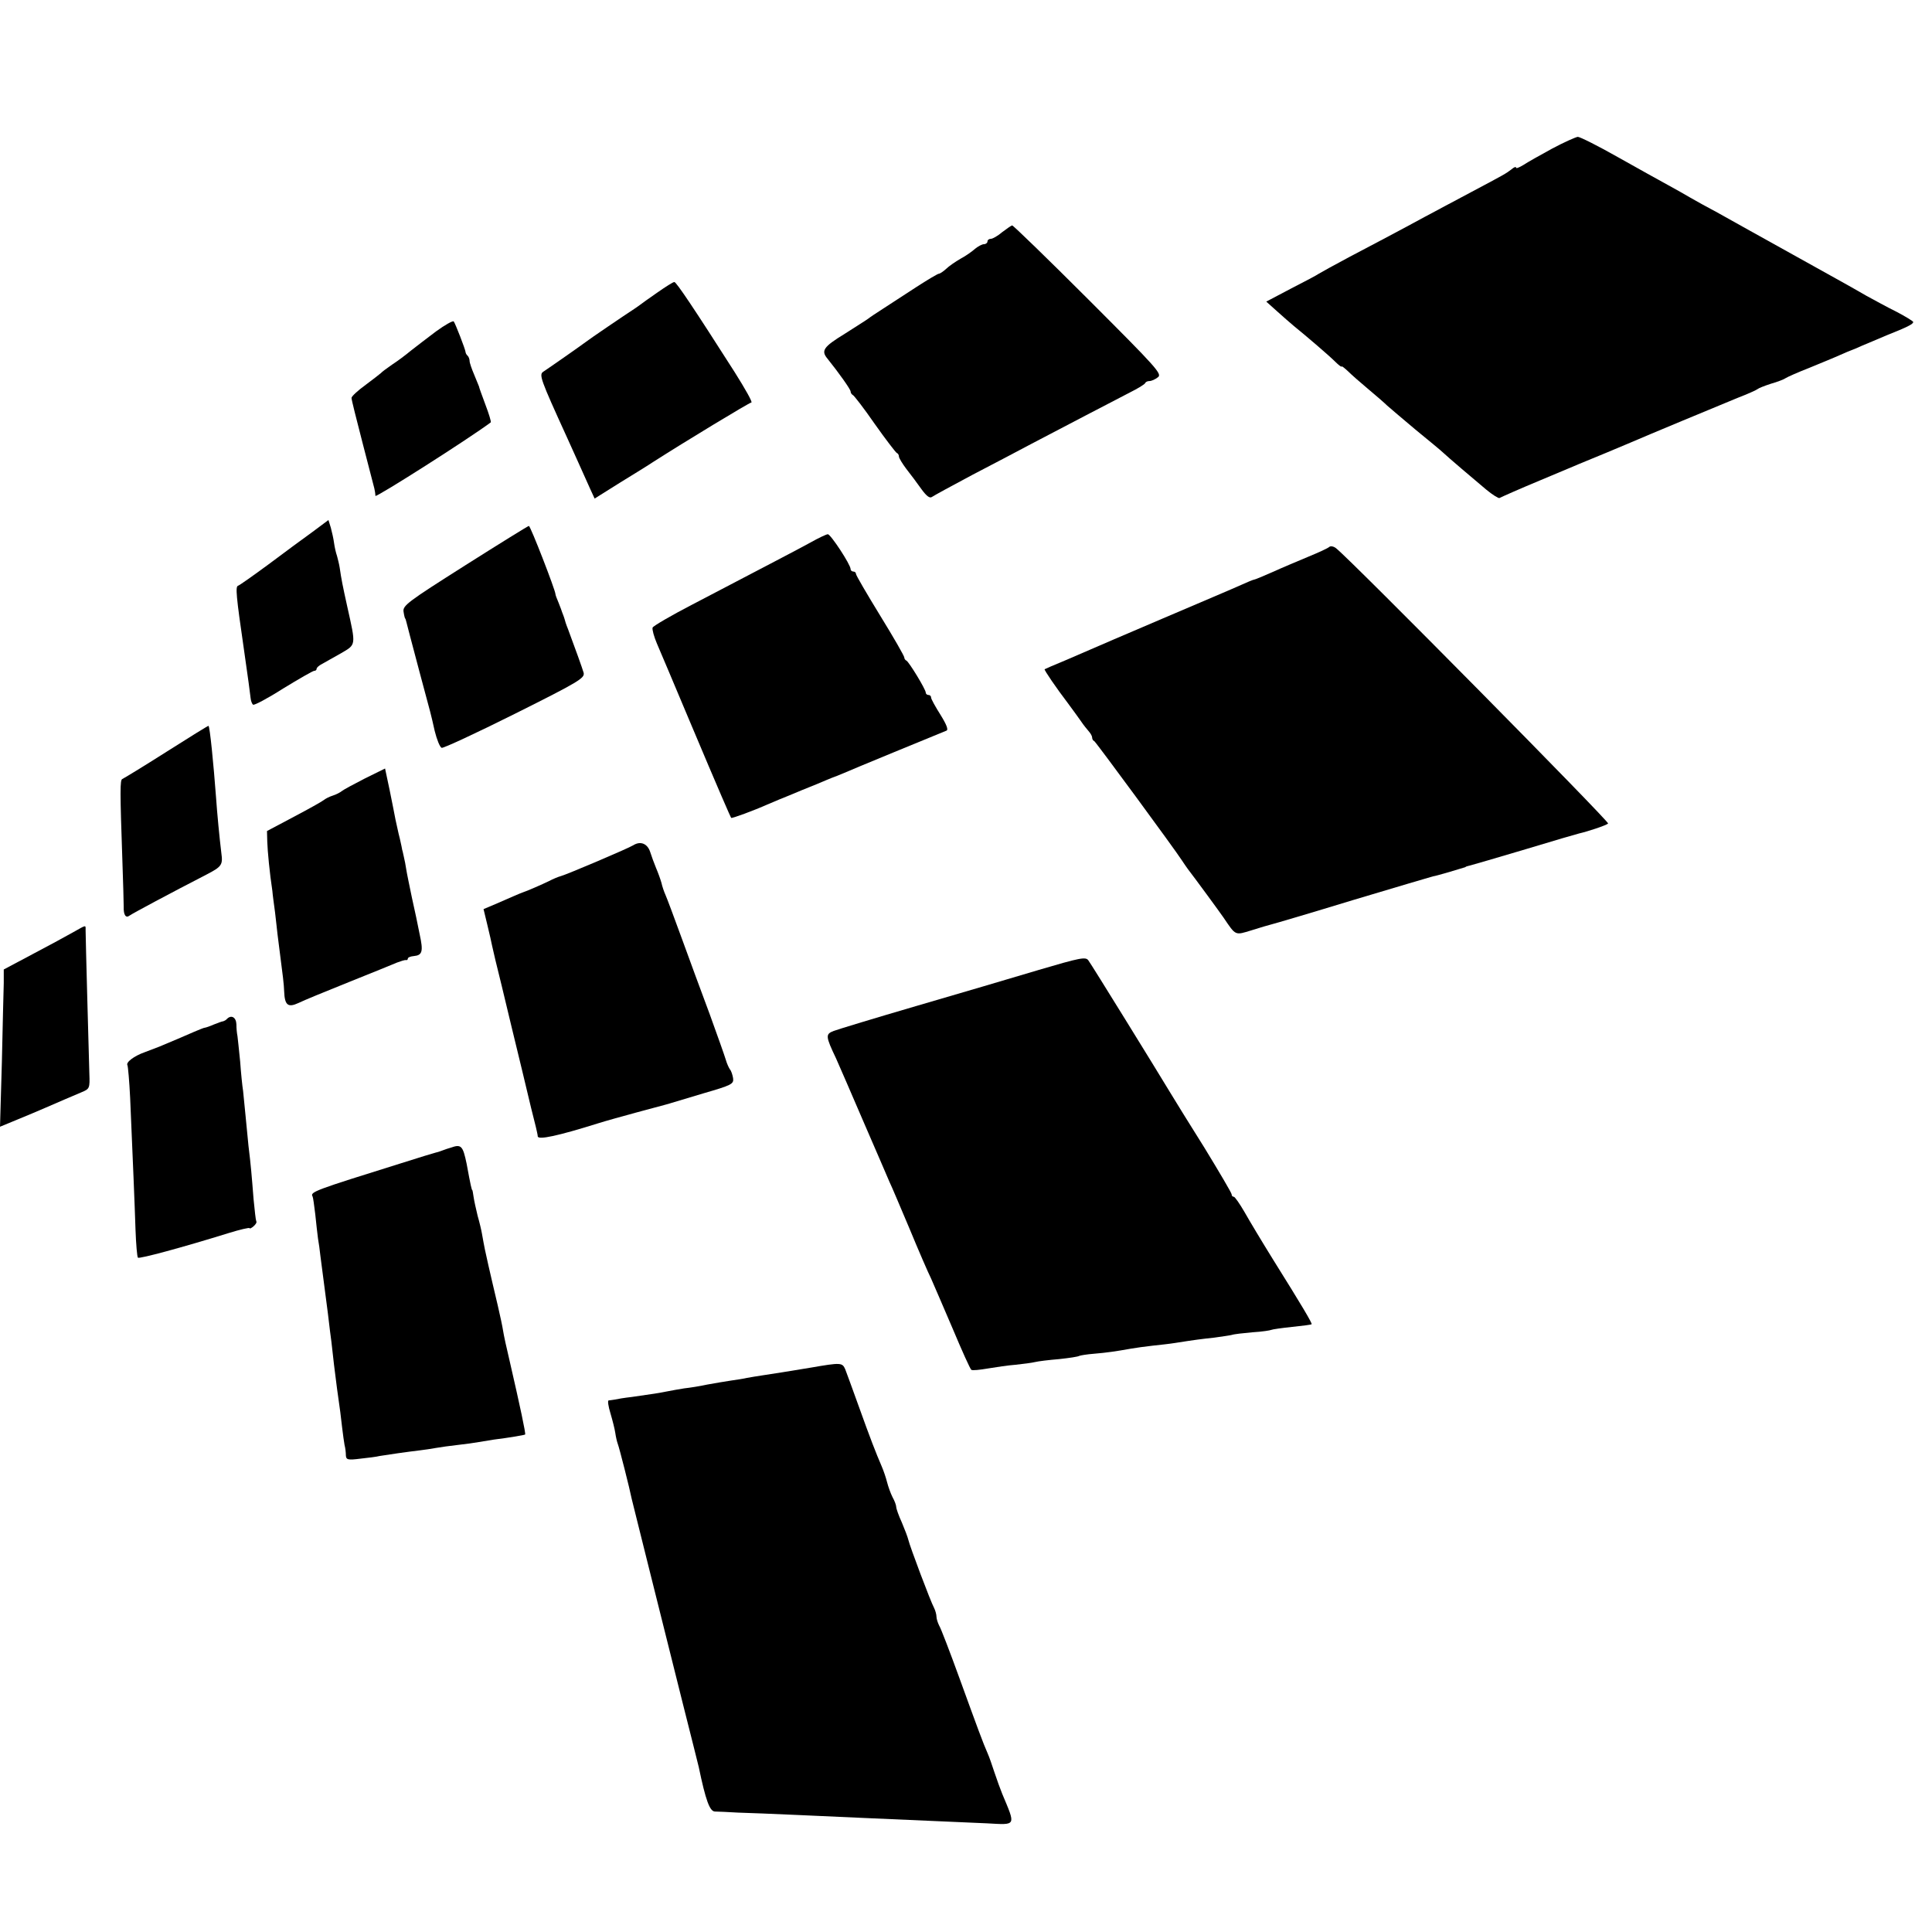 <?xml version="1.0" standalone="no"?>
<!DOCTYPE svg PUBLIC "-//W3C//DTD SVG 20010904//EN"
 "http://www.w3.org/TR/2001/REC-SVG-20010904/DTD/svg10.dtd">
<svg version="1.0" xmlns="http://www.w3.org/2000/svg"
 width="720pt" height="720pt" viewBox="0 0 720 720"
 preserveAspectRatio="xMidYMid meet">
<g transform="translate(0,720) scale(0.1,-0.1)"
fill="#000000" stroke="none">
<path d="M5784 6646 c-44 -24 -92 -51 -107 -61 -15 -9 -27 -14 -27 -10 0 5 -8
2 -17 -6 -21 -16 -24 -18 -158 -89 -55 -29 -129 -69 -165 -88 -103 -56 -168
-90 -280 -149 -58 -31 -109 -59 -115 -63 -5 -4 -52 -29 -103 -55 l-93 -49 39
-35 c22 -20 51 -45 64 -56 48 -39 131 -110 154 -133 13 -13 24 -21 24 -18 0 3
10 -5 23 -17 12 -12 46 -42 76 -67 30 -25 61 -52 70 -61 9 -8 57 -49 106 -90
50 -41 95 -78 101 -84 20 -19 119 -103 162 -139 24 -20 47 -34 50 -32 12 6 75
34 152 66 41 17 86 36 100 42 14 6 34 14 45 19 33 13 169 70 190 79 55 24 322
135 400 167 39 15 72 30 75 33 3 3 25 12 50 20 25 7 50 17 55 21 6 4 44 21 85
37 41 17 93 38 115 48 22 10 42 18 45 19 3 1 21 8 40 17 19 8 60 25 90 38 78
31 100 42 100 50 0 3 -28 20 -62 38 -35 17 -85 45 -113 60 -27 16 -79 45 -115
65 -106 59 -261 145 -320 178 -30 17 -84 47 -120 67 -36 19 -81 44 -100 55
-19 11 -57 33 -85 48 -27 15 -111 61 -185 103 -74 42 -142 76 -150 76 -8 -1
-51 -20 -96 -44z"/>
<path d="M3735 6335 c-16 -14 -36 -25 -42 -25 -7 0 -13 -4 -13 -10 0 -5 -6
-10 -13 -10 -7 0 -22 -8 -33 -17 -11 -10 -35 -27 -54 -37 -19 -11 -44 -28 -54
-38 -11 -10 -23 -18 -27 -18 -4 0 -43 -23 -86 -51 -43 -28 -98 -64 -123 -80
-25 -16 -49 -32 -55 -37 -5 -4 -45 -29 -87 -56 -80 -49 -89 -63 -64 -93 41
-51 86 -114 86 -122 0 -5 4 -11 8 -13 4 -1 42 -50 82 -108 41 -58 78 -106 82
-108 5 -2 8 -8 8 -13 0 -6 13 -27 28 -47 16 -20 41 -54 56 -75 19 -26 31 -35
39 -29 7 5 75 42 152 83 77 40 174 91 217 114 120 63 308 161 368 192 30 15
57 31 58 36 2 4 9 7 16 7 7 0 21 6 31 14 17 12 -3 34 -259 290 -152 152 -280
276 -284 276 -4 -1 -20 -12 -37 -25z"/>
<path d="M2450 6110 c-30 -21 -60 -42 -66 -47 -5 -4 -17 -12 -26 -18 -25 -16
-162 -109 -173 -118 -17 -13 -143 -101 -160 -112 -17 -11 -12 -26 88 -245 26
-58 59 -130 86 -191 l17 -37 94 59 c52 32 109 67 125 78 114 73 358 221 365
221 6 0 -23 51 -62 113 -148 232 -218 337 -225 336 -5 0 -33 -18 -63 -39z"/>
<path d="M1625 5965 c-33 -25 -75 -57 -94 -72 -19 -16 -50 -39 -70 -52 -20
-14 -38 -27 -41 -31 -3 -3 -29 -23 -57 -44 -29 -21 -53 -43 -53 -49 0 -7 19
-82 41 -167 22 -85 42 -162 44 -170 2 -8 4 -21 4 -28 1 -8 350 214 430 274 2
2 -7 32 -20 66 -13 35 -24 65 -24 68 -1 3 -9 22 -18 44 -9 21 -17 44 -17 51 0
6 -3 15 -7 19 -5 4 -8 11 -8 14 -1 11 -38 106 -44 114 -3 4 -33 -13 -66 -37z"/>
<path d="M1165 5218 c-33 -24 -107 -78 -164 -121 -57 -42 -108 -78 -114 -80
-10 -3 -7 -38 22 -237 15 -103 23 -164 25 -182 1 -10 5 -21 9 -24 3 -4 54 23
112 60 59 36 111 66 116 66 5 0 9 3 9 8 0 4 9 12 19 17 11 6 42 24 71 40 58
34 57 27 24 175 -17 77 -22 102 -28 144 -2 13 -7 33 -10 44 -4 11 -9 33 -11
48 -2 16 -8 42 -12 57 l-9 29 -59 -44z"/>
<path d="M1732 5092 c-213 -135 -232 -149 -228 -172 2 -14 5 -25 6 -25 1 0 3
-7 5 -15 6 -22 10 -41 50 -190 44 -164 39 -143 55 -214 8 -32 19 -60 26 -63 6
-2 129 55 273 127 240 120 261 133 256 153 -6 20 -29 84 -58 162 -7 17 -12 33
-13 38 -1 4 -3 9 -4 12 -1 3 -3 8 -5 13 -1 4 -7 20 -13 35 -7 16 -12 30 -12
33 0 14 -93 254 -99 254 -3 0 -111 -67 -239 -148z"/>
<path d="M3020 5178 c-53 -29 -134 -71 -440 -231 -79 -41 -146 -80 -148 -86
-2 -7 5 -33 16 -59 11 -26 64 -150 117 -277 120 -285 157 -369 160 -373 2 -3
86 28 135 50 14 6 34 14 45 19 11 4 49 20 85 35 36 14 76 31 90 37 14 6 27 11
30 12 3 1 16 6 30 12 24 11 362 150 387 160 8 3 1 22 -22 59 -19 30 -35 59
-35 64 0 6 -4 10 -10 10 -5 0 -10 4 -10 9 0 12 -63 115 -72 119 -5 2 -8 8 -8
12 0 5 -40 75 -90 156 -49 80 -90 150 -90 155 0 5 -4 9 -10 9 -5 0 -10 4 -10
9 0 17 -75 131 -85 130 -5 0 -35 -14 -65 -31z"/>
<path d="M4954 5162 c-5 -5 -40 -21 -79 -37 -38 -16 -98 -41 -133 -57 -34 -15
-65 -28 -68 -28 -3 0 -25 -9 -49 -20 -24 -11 -156 -67 -292 -125 -136 -58
-257 -110 -268 -115 -11 -5 -54 -23 -95 -41 -41 -17 -76 -32 -77 -33 -3 -2 45
-72 87 -127 19 -26 42 -57 50 -69 8 -12 21 -28 28 -36 6 -7 12 -17 12 -22 0
-6 3 -12 8 -14 6 -3 300 -403 327 -445 6 -9 16 -24 22 -32 24 -31 118 -159
133 -181 46 -68 42 -66 104 -47 32 10 65 20 74 22 9 2 145 42 302 90 157 47
292 87 300 89 8 1 35 9 60 16 25 8 48 14 53 16 4 1 8 2 10 4 1 1 9 3 17 5 8 2
101 29 205 60 105 32 195 58 200 59 31 7 101 30 108 37 7 5 -955 979 -1014
1026 -9 7 -20 9 -25 5z"/>
<path d="M620 4398 c-85 -54 -159 -99 -164 -101 -9 -3 -9 -43 0 -302 3 -82 5
-161 5 -174 -1 -31 8 -44 22 -33 11 8 153 84 287 153 56 29 61 36 55 79 -7 57
-16 151 -20 210 -9 121 -23 263 -28 265 -1 1 -72 -43 -157 -97z"/>
<path d="M1360 4299 c-41 -21 -80 -42 -86 -47 -6 -5 -21 -13 -34 -17 -13 -4
-28 -12 -34 -17 -6 -5 -56 -33 -111 -62 l-100 -53 1 -39 c1 -35 9 -119 19
-184 1 -14 6 -50 10 -80 3 -30 8 -66 9 -80 24 -187 23 -179 25 -215 2 -51 14
-61 53 -43 18 9 103 44 188 78 85 34 166 67 180 73 14 5 28 10 33 9 4 -1 7 2
7 6 0 4 10 8 22 9 32 3 36 17 22 81 -6 31 -19 93 -29 137 -9 44 -19 91 -21
105 -2 14 -6 35 -9 47 -3 13 -5 24 -6 25 0 2 -4 21 -9 43 -6 22 -12 54 -16 70
-3 17 -13 66 -22 111 l-17 80 -75 -37z"/>
<path d="M2360 4050 c-19 -12 -250 -110 -270 -115 -8 -2 -28 -10 -45 -19 -25
-12 -77 -35 -95 -41 -9 -3 -44 -18 -96 -41 l-52 -22 14 -58 c8 -33 16 -68 18
-79 2 -11 18 -78 36 -150 17 -71 51 -213 76 -315 24 -102 47 -196 51 -210 3
-14 7 -29 7 -35 2 -14 76 2 226 49 25 8 90 26 145 41 107 29 117 31 125 34 3
1 57 17 120 36 107 31 115 35 112 57 -2 12 -7 28 -12 33 -4 6 -11 21 -15 35
-4 14 -31 90 -60 170 -30 80 -77 208 -105 285 -28 77 -55 149 -60 160 -5 11
-12 31 -15 45 -4 14 -13 39 -20 55 -7 17 -17 44 -22 60 -10 31 -36 42 -63 25z"/>
<path d="M273 3726 c-23 -13 -91 -50 -150 -81 l-109 -58 0 -51 c-1 -28 -4
-160 -7 -293 l-7 -242 63 26 c34 14 82 34 107 45 55 24 95 41 135 58 29 12 30
15 28 69 -2 65 -14 507 -14 534 0 21 4 21 -46 -7z"/>
<path d="M3870 3585 c-96 -29 -301 -89 -455 -134 -154 -45 -292 -87 -308 -93
-31 -12 -31 -19 9 -103 12 -27 59 -135 104 -240 45 -104 88 -203 95 -220 8
-16 41 -95 75 -175 33 -80 69 -163 80 -185 10 -22 46 -107 81 -188 34 -81 65
-150 69 -152 4 -3 32 0 61 5 30 5 77 12 104 14 28 3 60 7 72 10 12 3 53 8 90
11 37 4 71 9 75 12 5 2 29 6 55 8 48 4 82 9 138 19 17 3 53 8 80 11 28 3 65 7
83 10 76 12 100 15 147 20 28 4 57 8 65 10 8 3 44 7 78 10 35 2 66 7 70 9 4 2
39 7 77 11 39 4 71 8 73 10 3 3 -36 69 -143 240 -41 66 -89 146 -107 178 -18
31 -36 57 -40 57 -5 0 -8 4 -8 9 0 5 -46 83 -101 173 -56 89 -114 183 -129
208 -50 83 -292 475 -304 491 -10 14 -30 10 -186 -36z"/>
<path d="M846 3403 c-4 -5 -11 -8 -14 -9 -4 0 -20 -6 -35 -12 -16 -7 -31 -12
-34 -12 -3 0 -20 -7 -39 -15 -30 -13 -64 -28 -129 -55 -11 -4 -36 -14 -55 -21
-40 -14 -72 -38 -65 -49 2 -4 7 -59 10 -121 10 -231 17 -397 20 -492 2 -54 6
-101 9 -104 5 -5 162 37 339 92 42 13 77 21 77 18 0 -3 7 0 15 7 8 7 13 15 10
19 -2 4 -6 41 -10 82 -7 89 -10 126 -19 199 -3 30 -8 81 -11 113 -3 31 -7 72
-9 91 -3 18 -8 68 -11 110 -4 43 -9 85 -10 95 -2 9 -4 28 -4 44 -1 26 -19 36
-35 20z"/>
<path d="M1680 2923 c-8 -2 -22 -7 -30 -10 -8 -3 -19 -7 -25 -8 -5 -1 -64 -19
-130 -40 -320 -100 -341 -107 -330 -124 2 -4 6 -34 10 -67 3 -32 8 -72 10 -89
3 -16 7 -46 9 -65 8 -60 17 -132 28 -215 5 -44 11 -91 13 -105 4 -40 15 -131
21 -175 12 -83 14 -101 19 -145 3 -25 7 -54 9 -65 3 -11 5 -28 5 -39 1 -16 7
-18 54 -12 28 3 61 7 72 10 23 4 107 16 150 21 17 2 44 6 60 9 17 3 53 8 80
11 28 3 64 8 80 11 17 3 41 7 55 9 57 7 115 17 117 19 3 3 -19 106 -57 271
-12 50 -23 101 -25 115 -2 14 -11 57 -20 95 -9 39 -18 77 -20 85 -2 8 -9 38
-15 65 -11 48 -15 67 -24 118 -2 12 -9 42 -16 66 -6 25 -13 56 -15 70 -2 14
-4 26 -5 26 -2 0 -6 16 -21 98 -14 67 -20 74 -59 60z"/>
<path d="M3020 2103 c-98 -16 -127 -21 -175 -28 -22 -3 -49 -8 -61 -10 -12 -3
-39 -7 -60 -10 -21 -3 -61 -10 -89 -15 -27 -6 -66 -12 -85 -14 -19 -3 -47 -8
-62 -11 -30 -6 -54 -10 -133 -21 -27 -3 -57 -8 -65 -10 -8 -1 -18 -3 -22 -3
-4 -1 -1 -22 7 -48 8 -27 16 -59 18 -73 2 -14 6 -32 9 -40 6 -15 45 -169 52
-205 3 -11 32 -130 66 -265 34 -135 63 -252 65 -260 2 -8 29 -116 60 -240 31
-124 58 -229 59 -235 26 -125 41 -165 60 -166 12 0 50 -2 86 -4 36 -1 137 -5
225 -9 88 -4 198 -9 245 -11 96 -4 318 -14 458 -20 111 -6 108 -12 57 110 -7
17 -20 53 -29 80 -9 28 -20 59 -25 70 -17 38 -40 101 -105 280 -36 99 -70 188
-76 197 -5 10 -10 25 -10 33 0 8 -4 23 -9 33 -12 21 -91 231 -96 254 -2 9 -13
38 -24 64 -12 26 -21 52 -21 58 0 6 -6 23 -14 37 -7 14 -16 39 -20 55 -4 16
-13 43 -20 59 -22 51 -43 105 -86 225 -23 63 -45 125 -50 137 -11 25 -15 26
-130 6z"/>
</g>
</svg>
